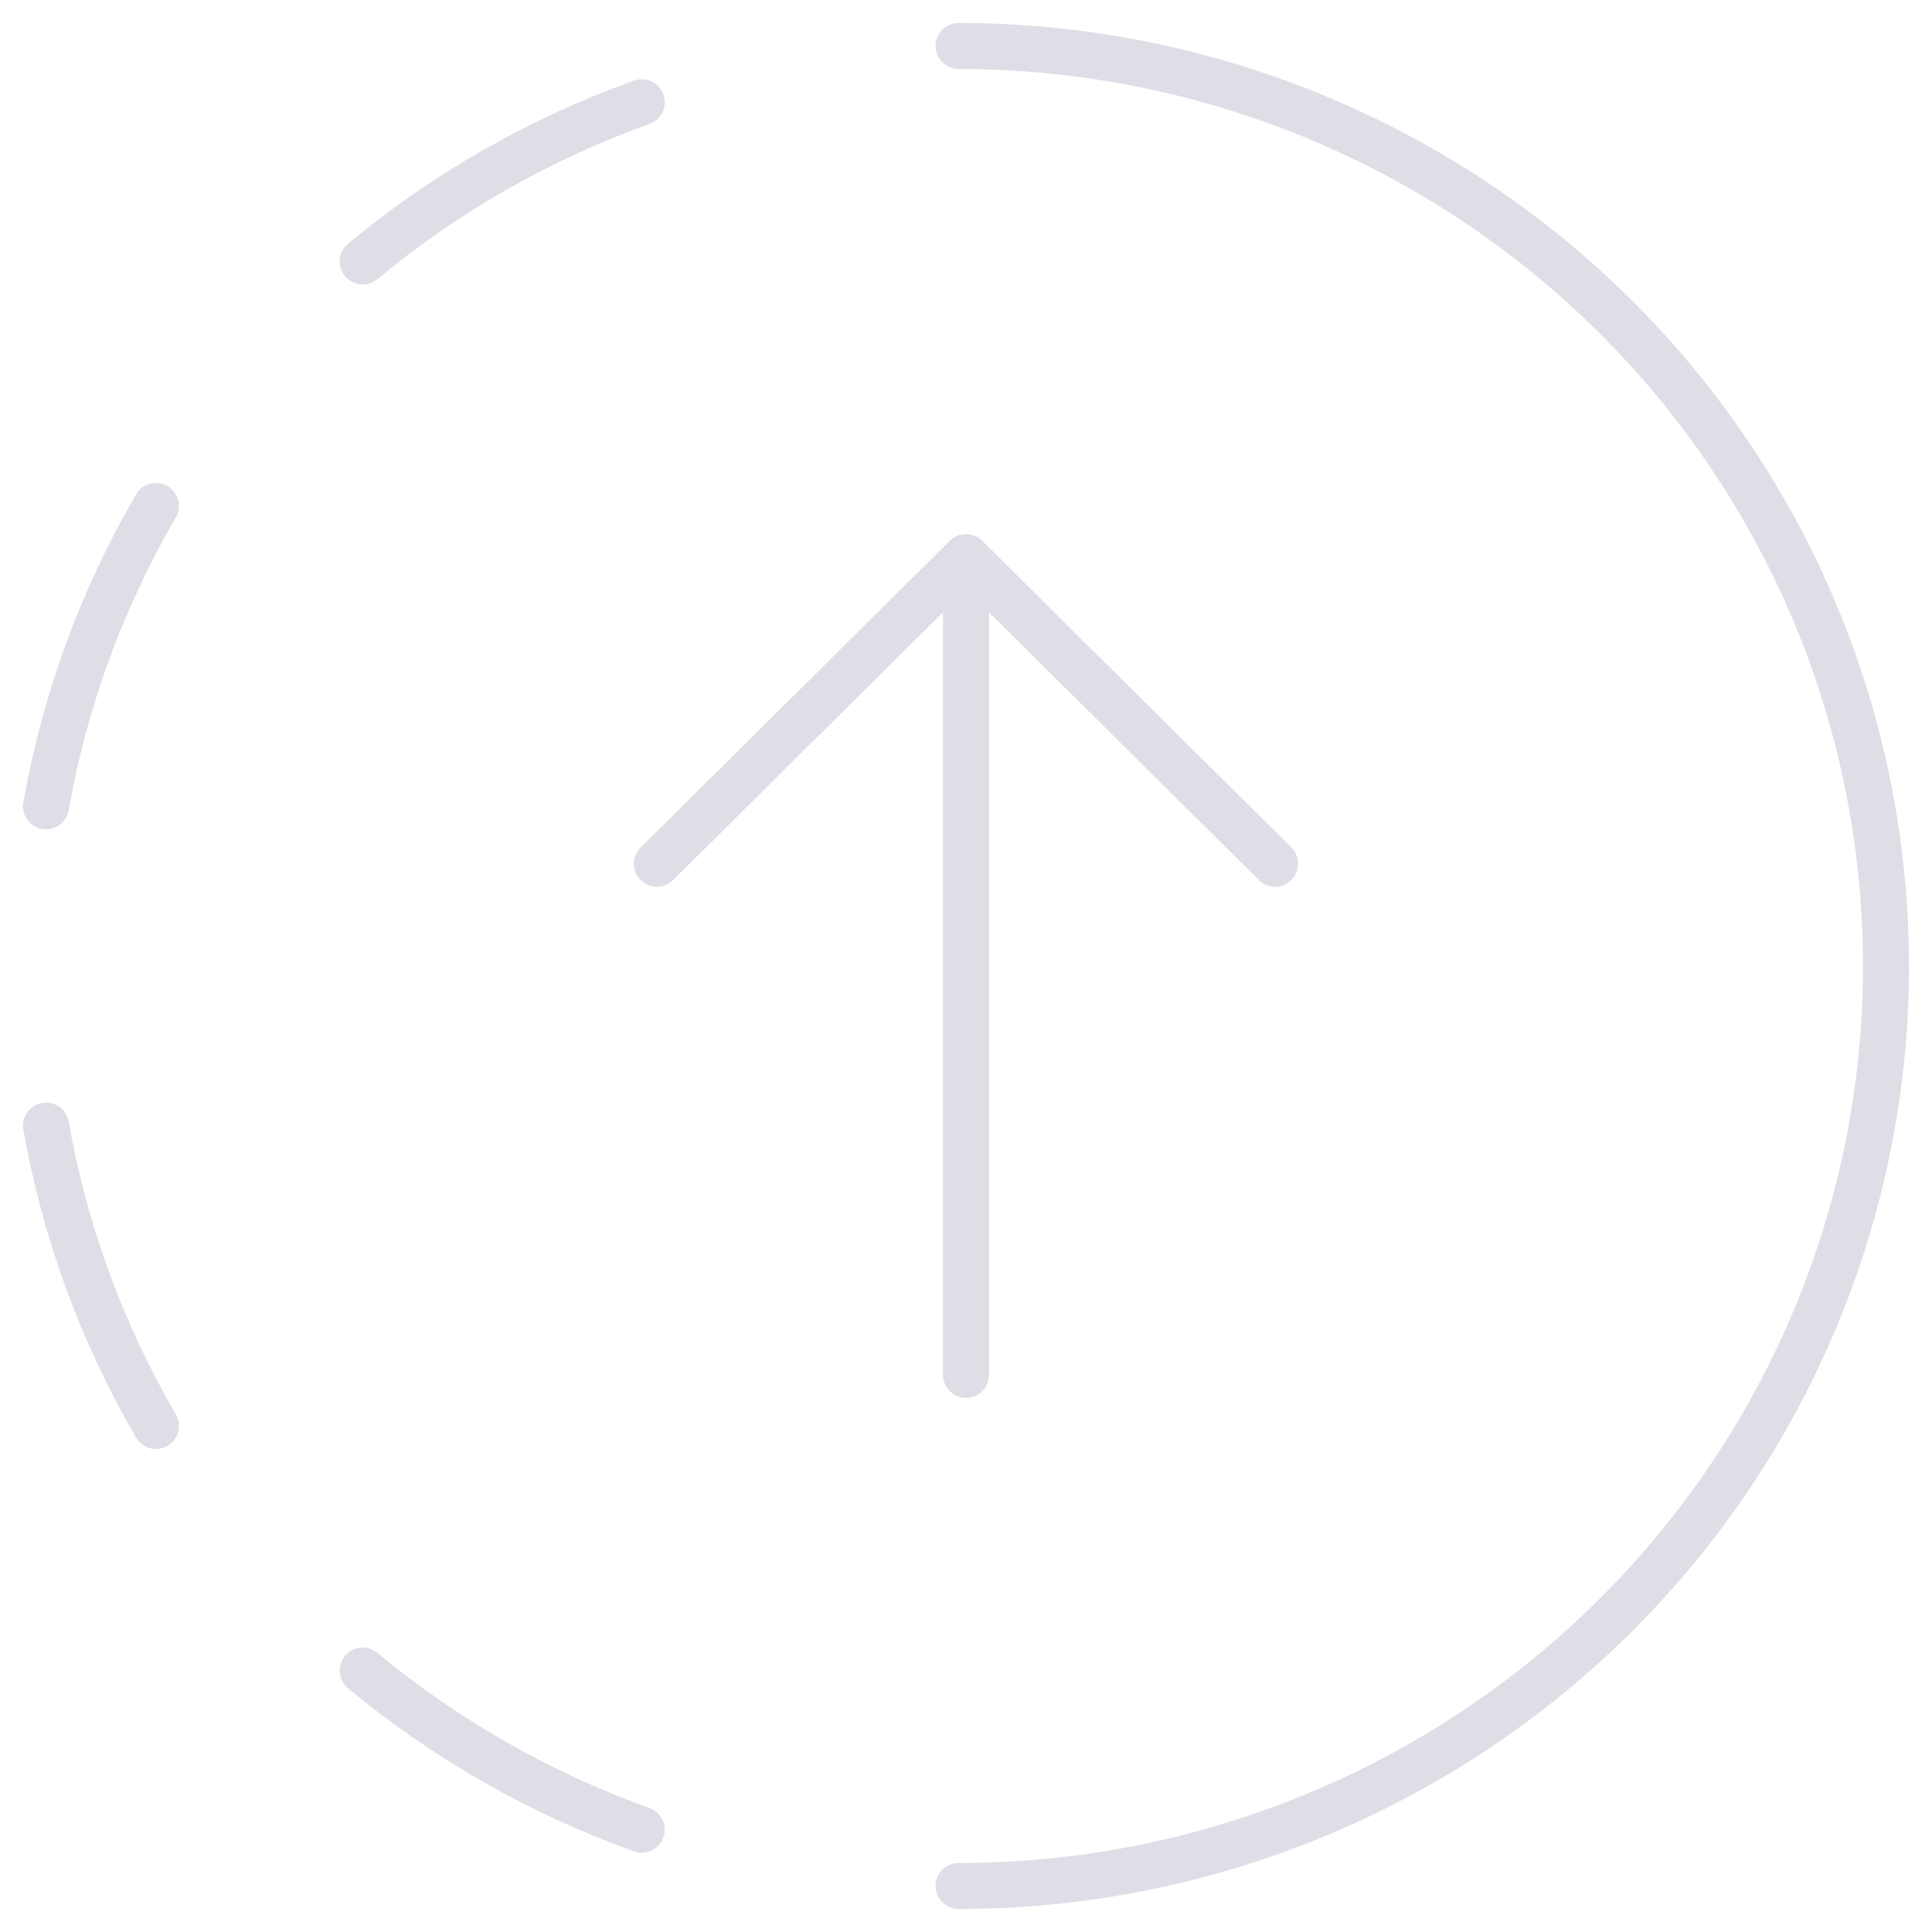 <svg width="42" height="42" viewBox="0 0 42 42" fill="none" xmlns="http://www.w3.org/2000/svg">
<path d="M21 12.111V29.889M21 12.111L14.28 18.778M21 12.111L27.72 18.778M20.839 1C26.186 1 31.314 3.107 35.095 6.858C38.876 10.609 41 15.696 41 21C41 26.304 38.876 31.391 35.095 35.142C31.314 38.893 26.186 41 20.839 41M13.95 39.776C11.74 38.982 9.687 37.811 7.884 36.316M7.884 5.684C9.686 4.188 11.739 3.016 13.95 2.224M1 17.529C1.405 15.23 2.214 13.021 3.39 11M1 24.469C1.405 26.768 2.214 28.979 3.39 31" stroke="#DEDFE6" stroke-linecap="round" stroke-linejoin="round"/>
</svg>
